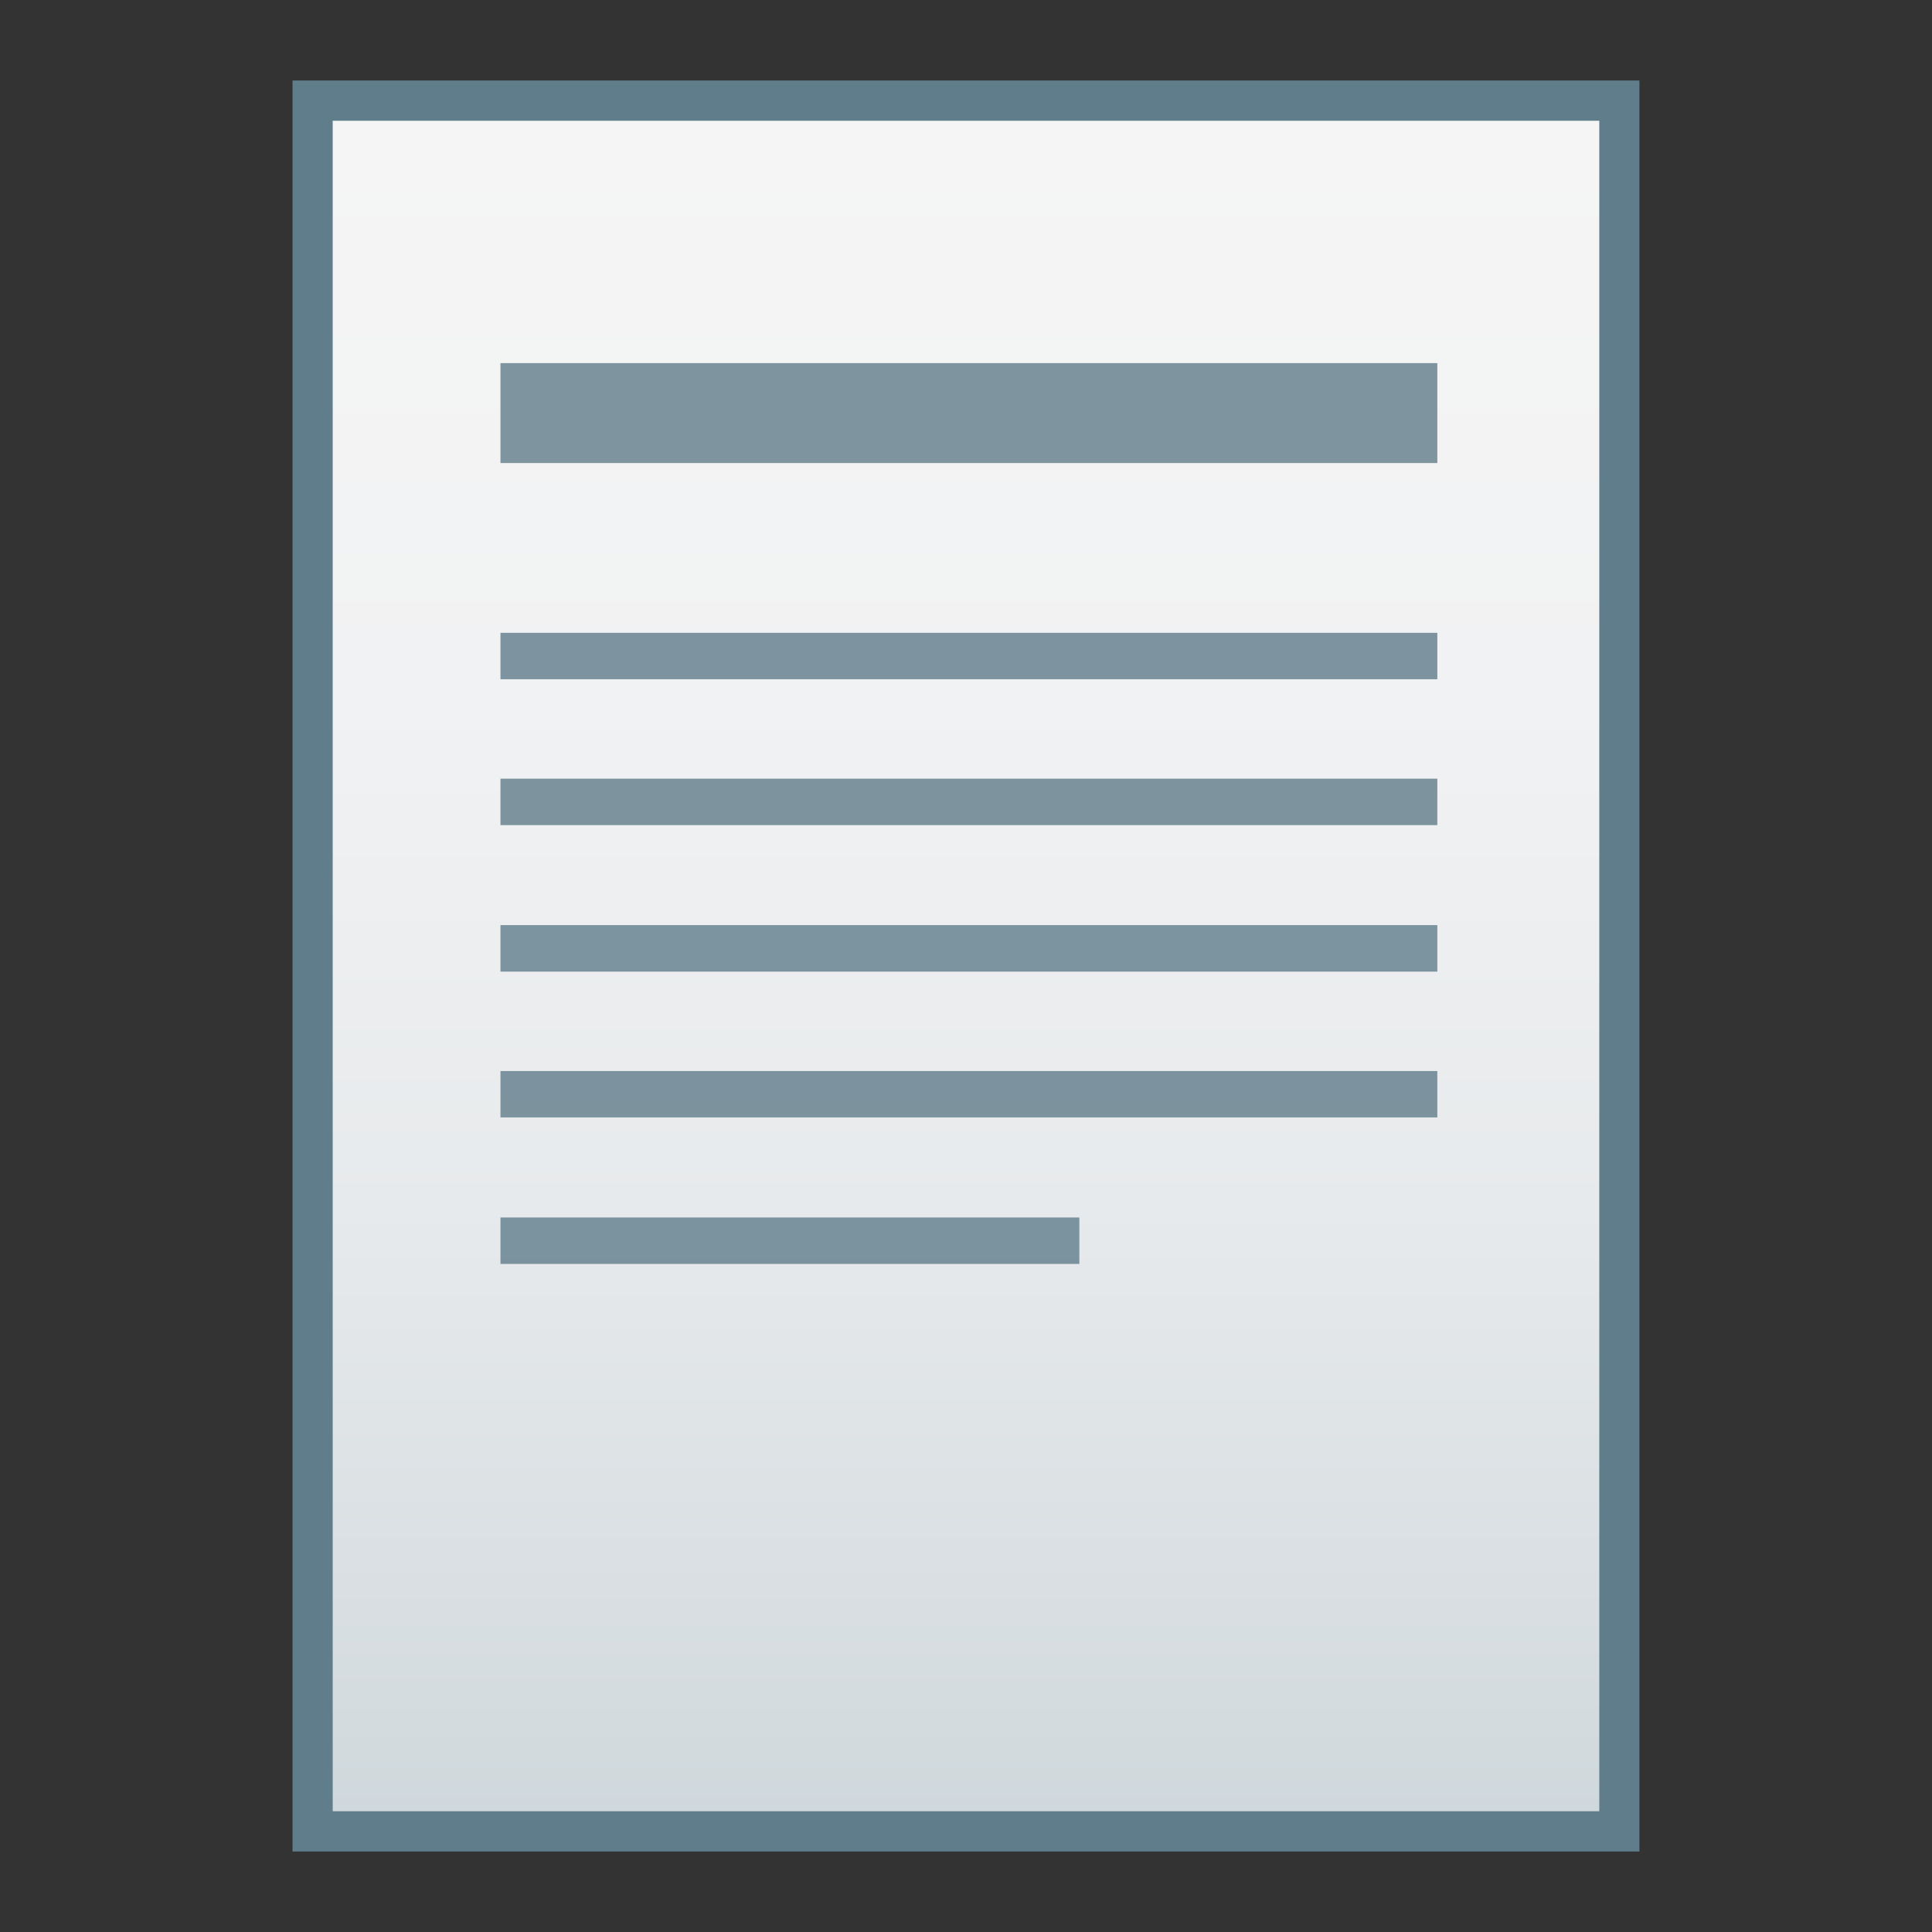 <?xml version="1.0" encoding="utf-8"?>
<!-- Generator: Adobe Illustrator 16.0.0, SVG Export Plug-In . SVG Version: 6.00 Build 0)  -->
<!DOCTYPE svg PUBLIC "-//W3C//DTD SVG 1.1//EN" "http://www.w3.org/Graphics/SVG/1.1/DTD/svg11.dtd">
<svg version="1.1" id="图层_1" xmlns="http://www.w3.org/2000/svg" xmlns:xlink="http://www.w3.org/1999/xlink" x="0px" y="0px"
	 width="24px" height="24px" viewBox="0 0 24 24" enable-background="new 0 0 24 24" xml:space="preserve">
<rect x="0" y="0" width="24" height="24" fill="#333333" stroke="none"/>
<rect x="3.634" y="1" fill="#607D8B" width="16.732" height="22"/>
<g>
	
		<linearGradient id="SVGID_1_" gradientUnits="userSpaceOnUse" x1="53.601" y1="420.399" x2="53.601" y2="441.4" gradientTransform="matrix(1 0 0 1 -41.6 -418.9)">
		<stop  offset="0" style="stop-color:#F5F5F5"/>
		<stop  offset="0.341" style="stop-color:#F1F2F3"/>
		<stop  offset="0.643" style="stop-color:#E7EAEC"/>
		<stop  offset="0.93" style="stop-color:#D5DCE0"/>
		<stop  offset="1" style="stop-color:#CFD8DC"/>
	</linearGradient>
	<rect x="4.133" y="1.5" fill="url(#SVGID_1_)" width="15.734" height="21"/>
	<g opacity="0.8" enable-background="new    ">
		<rect x="6.217" y="4.511" fill="#607D8B" width="11.638" height="1.241"/>
		<rect x="6.217" y="7.861" fill="#607D8B" width="11.638" height="0.577"/>
		<rect x="6.217" y="9.673" fill="#607D8B" width="11.638" height="0.577"/>
		<rect x="6.217" y="11.492" fill="#607D8B" width="11.638" height="0.578"/>
		<rect x="6.217" y="13.305" fill="#607D8B" width="11.638" height="0.576"/>
		<rect x="6.217" y="15.124" fill="#607D8B" width="7.191" height="0.577"/>
	</g>
</g>
</svg>
